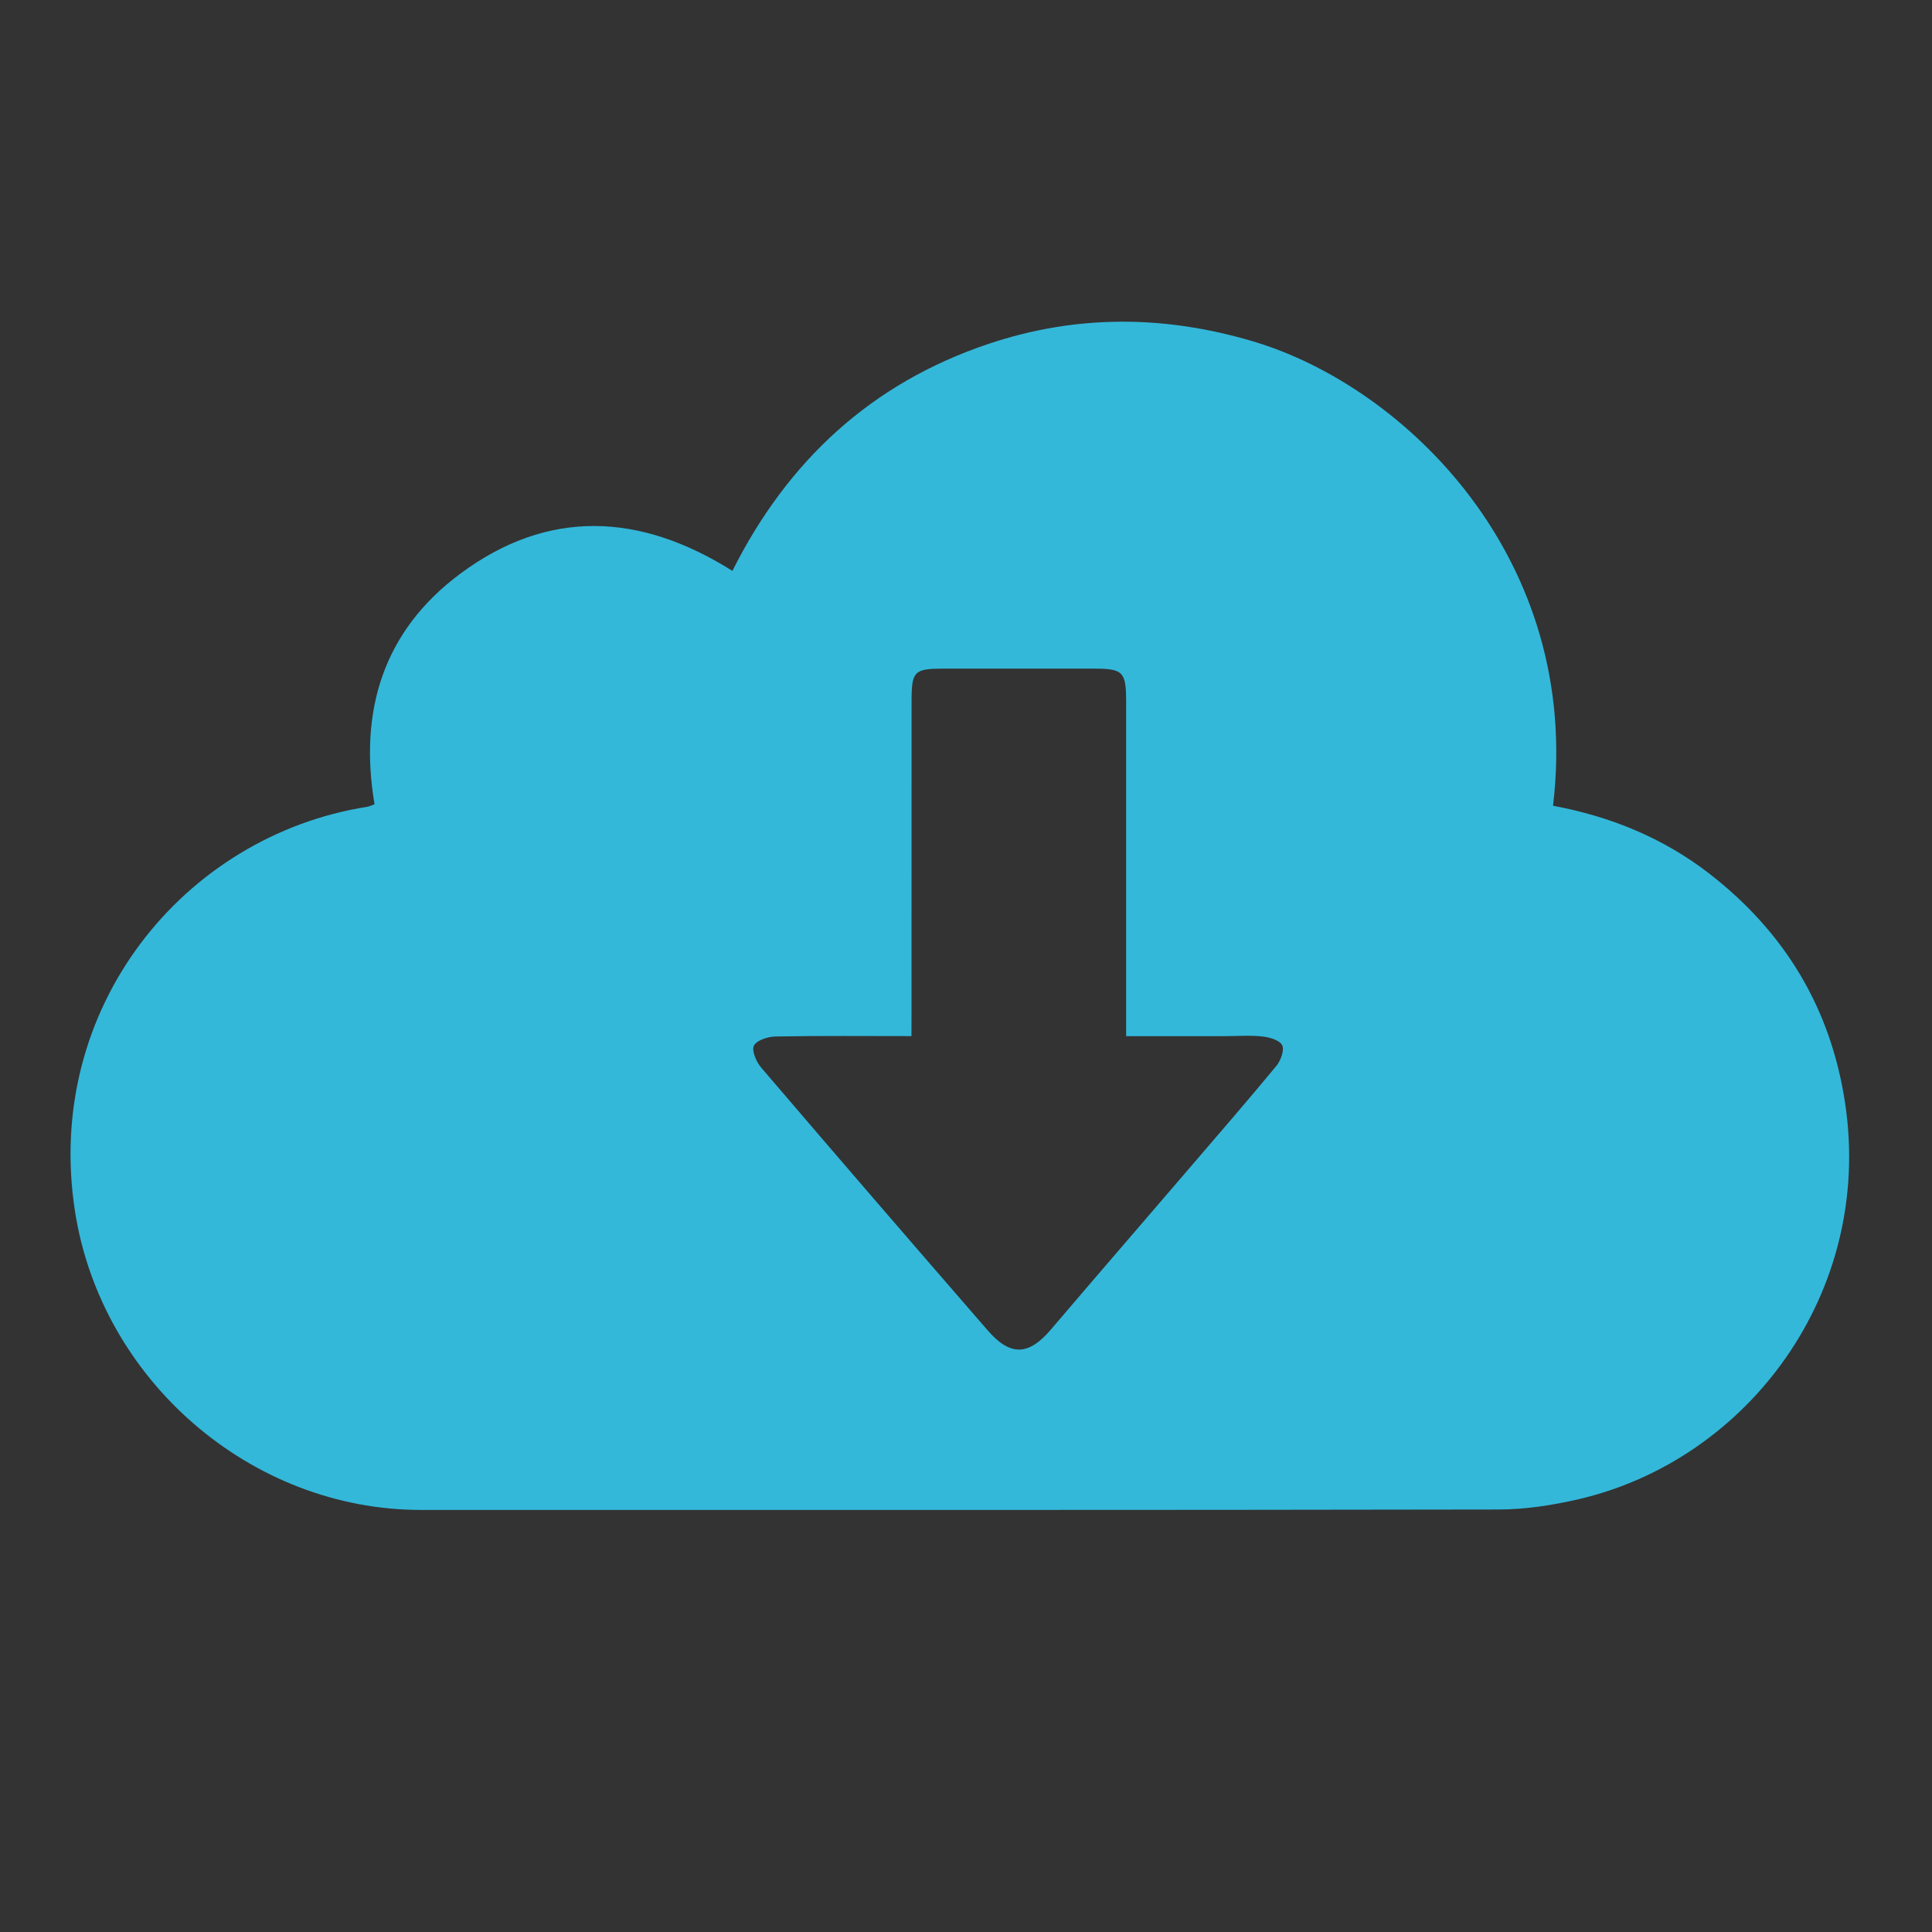 <?xml version="1.0" encoding="utf-8"?>
<!-- Generator: Adobe Illustrator 17.0.0, SVG Export Plug-In . SVG Version: 6.00 Build 0)  -->
<!DOCTYPE svg PUBLIC "-//W3C//DTD SVG 1.1//EN" "http://www.w3.org/Graphics/SVG/1.1/DTD/svg11.dtd">
<svg version="1.1" id="Слой_1" xmlns="http://www.w3.org/2000/svg" xmlns:xlink="http://www.w3.org/1999/xlink" x="0px" y="0px"
	 width="35px" height="35px" viewBox="0 0 35 35" enable-background="new 0 0 35 35" xml:space="preserve">
<rect x="0" y="0" width="35" height="35" fill="#333333" stroke="none"/>
<rect x="-618.5" y="-376.5" fill="#FFFFFF" width="29" height="29"/>
<rect x="630.5" y="400.5" fill="#FFFFFF" width="16" height="16"/>
<g>
	<path fill="#33B8DA" d="M6.785,14.57c-0.287-1.699,0.163-3.142,1.551-4.175c1.593-1.185,3.259-1.106,4.932-0.053
		c1.001-1.995,2.52-3.402,4.642-4.113c1.592-0.534,3.194-0.521,4.796-0.043c2.754,0.821,5.961,3.945,5.429,8.411
		c1.036,0.193,1.994,0.581,2.833,1.231c1.364,1.059,2.197,2.433,2.457,4.15c0.52,3.439-1.762,6.471-4.829,7.182
		c-0.471,0.109-0.961,0.185-1.443,0.186c-6.509,0.012-13.017,0.008-19.526,0.008c-3.085,0-5.794-2.352-6.269-5.414
		c-0.57-3.678,1.968-6.798,5.293-7.324C6.697,14.609,6.739,14.586,6.785,14.57z M16.512,18.77c-0.849,0-1.657-0.008-2.464,0.007
		c-0.138,0.003-0.341,0.068-0.39,0.166c-0.045,0.09,0.043,0.293,0.131,0.397c1.362,1.593,2.731,3.18,4.105,4.762
		c0.411,0.474,0.743,0.455,1.143-0.015c0.826-0.97,1.66-1.933,2.489-2.9c0.535-0.624,1.074-1.244,1.597-1.878
		c0.079-0.096,0.148-0.285,0.105-0.373c-0.045-0.092-0.229-0.145-0.358-0.159c-0.224-0.025-0.452-0.006-0.679-0.006
		c-0.591,0-1.181,0-1.79,0c0-0.182,0-0.312,0-0.442c0-1.871,0-3.743,0-5.614c0-0.546-0.055-0.602-0.583-0.602
		c-0.906,0-1.812,0-2.718,0c-0.54,0-0.586,0.043-0.586,0.59c-0.001,1.883-0.001,3.767-0.001,5.65
		C16.512,18.481,16.512,18.609,16.512,18.77z"/>
</g>
</svg>
